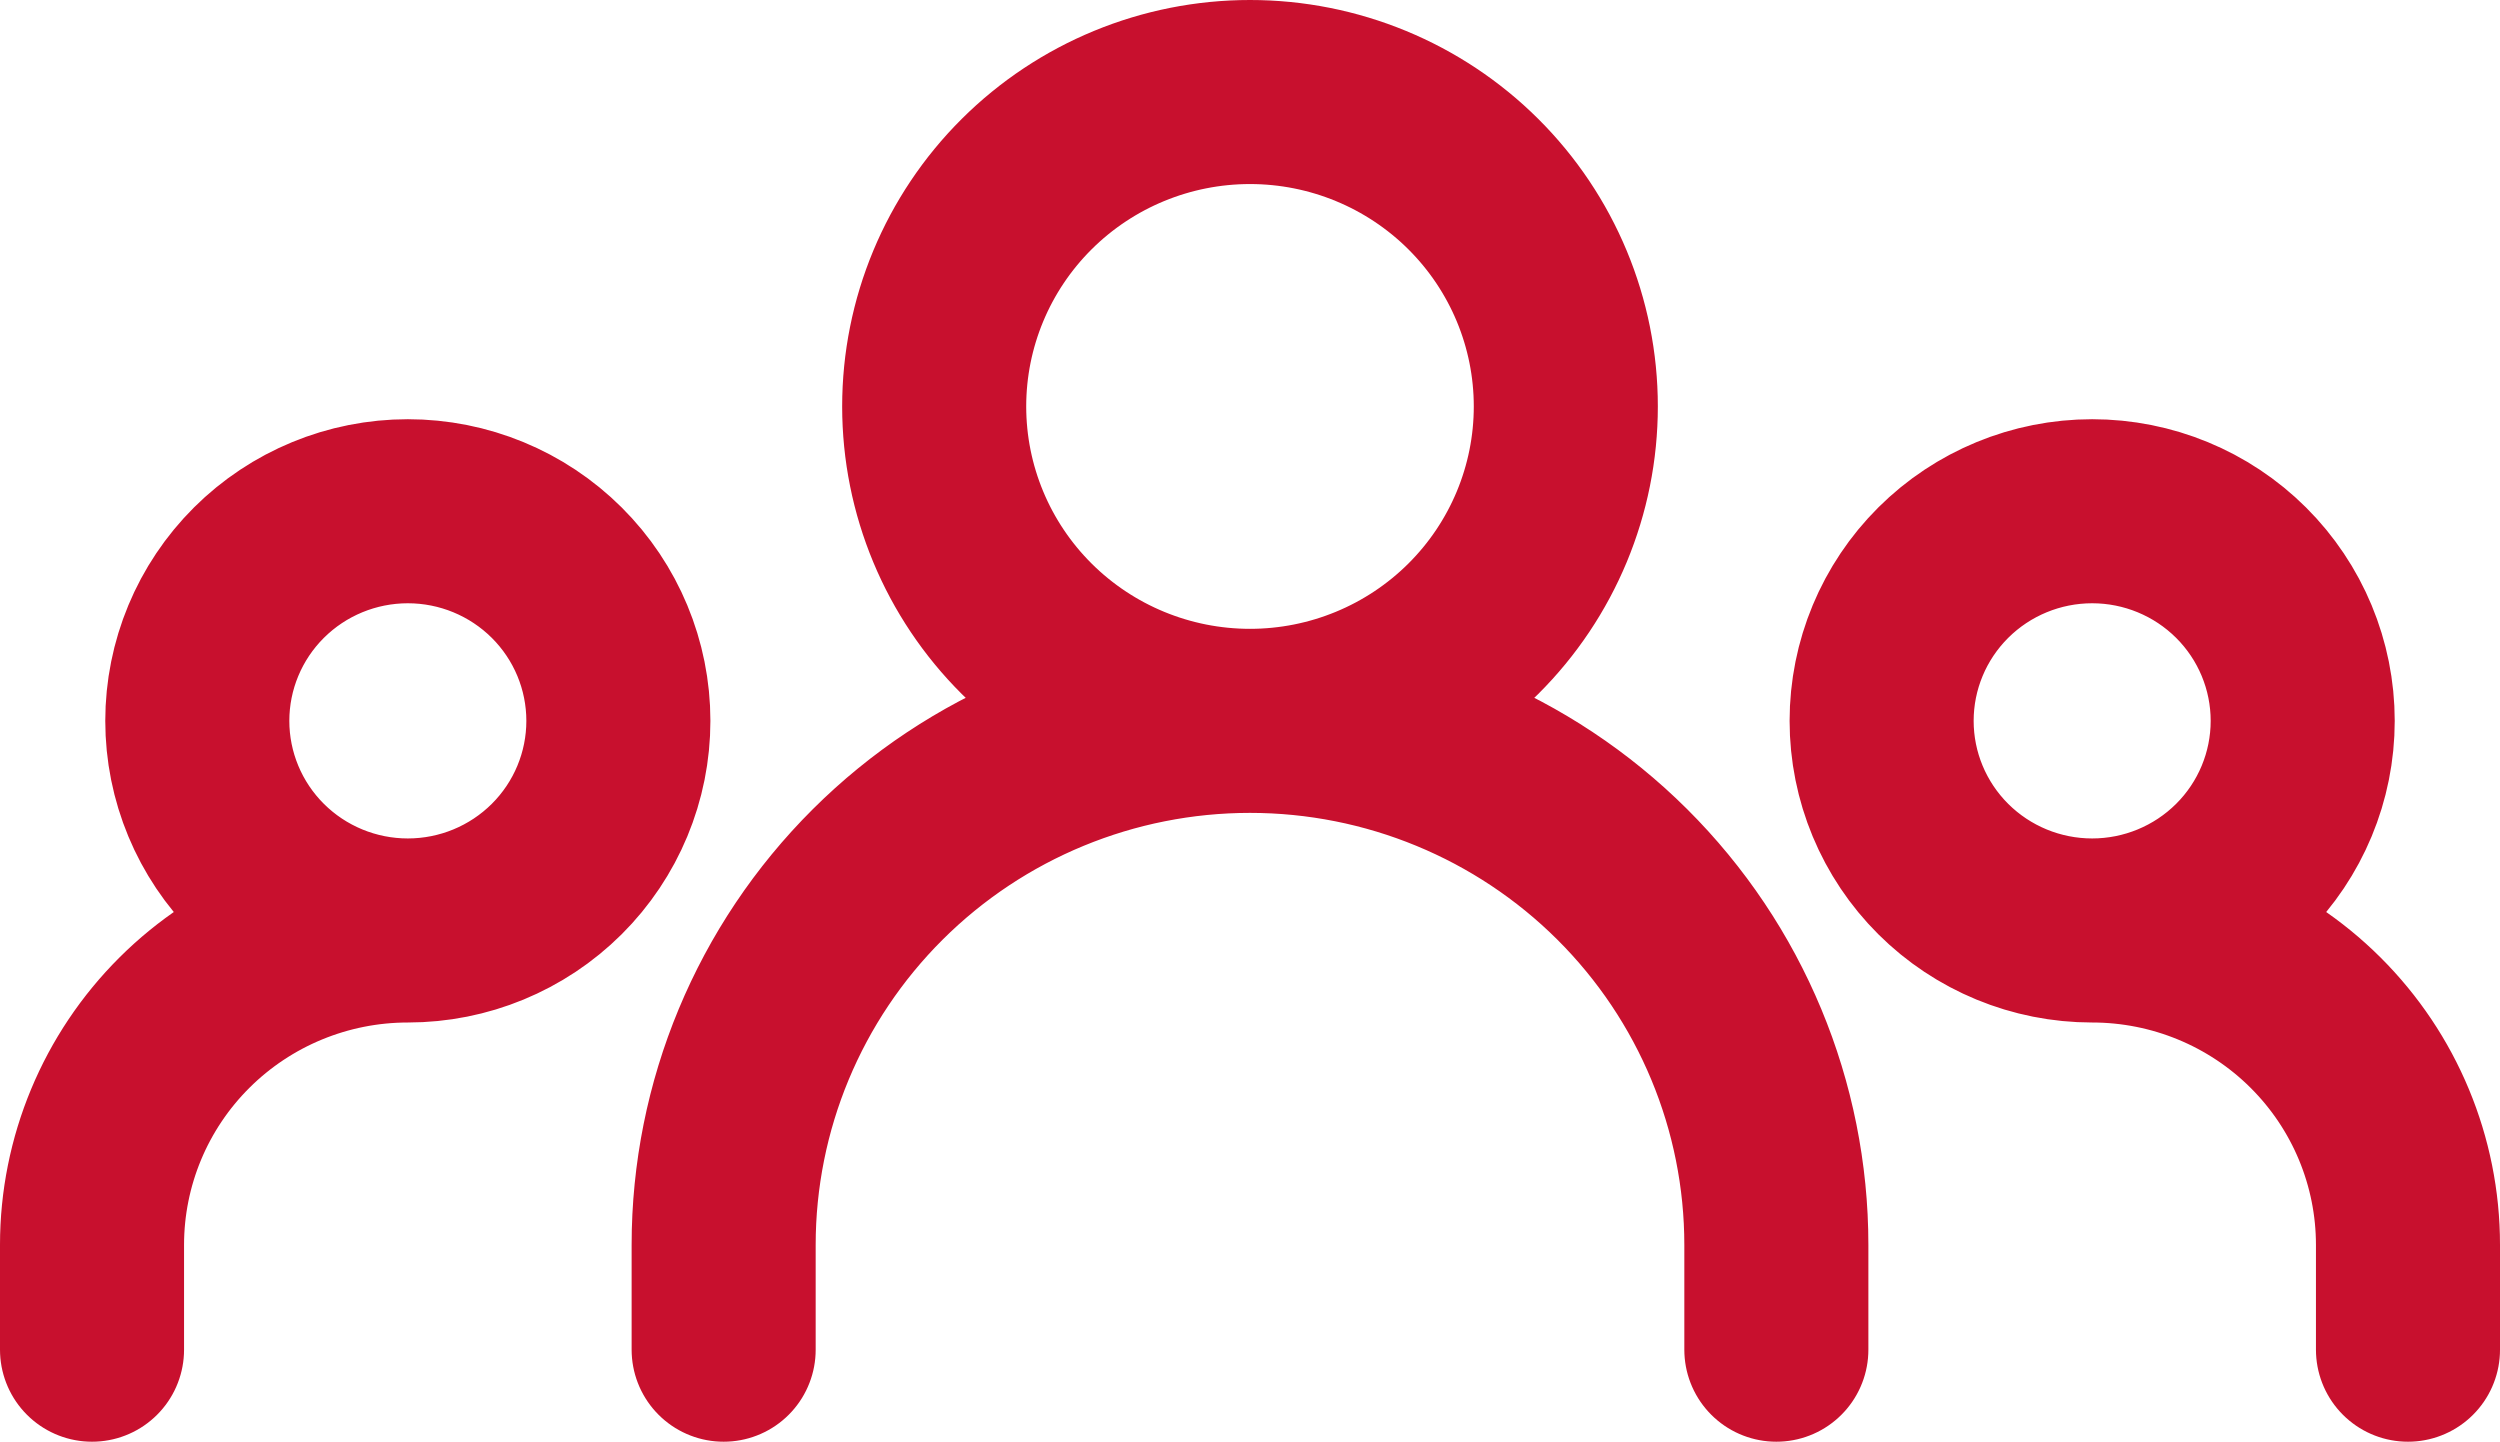 <svg width="163" height="94" viewBox="0 0 163 94" fill="none" xmlns="http://www.w3.org/2000/svg">
<path d="M47.182 88V81.167C47.182 72.105 50.797 63.415 57.233 57.007C63.669 50.6 72.398 47 81.5 47M81.5 47C90.602 47 99.331 50.6 105.767 57.007C112.203 63.415 115.818 72.105 115.818 81.167V88M81.5 47C86.961 47 92.198 44.84 96.06 40.996C99.921 37.151 102.091 31.937 102.091 26.5C102.091 21.063 99.921 15.849 96.06 12.004C92.198 8.16 86.961 6 81.5 6C76.039 6 70.802 8.16 66.94 12.004C63.078 15.849 60.909 21.063 60.909 26.5C60.909 31.937 63.078 37.151 66.94 40.996C70.802 44.84 76.039 47 81.5 47ZM6 88V81.167C6 75.73 8.169 70.516 12.031 66.671C15.893 62.827 21.13 60.667 26.591 60.667M26.591 60.667C30.232 60.667 33.723 59.227 36.298 56.664C38.872 54.101 40.318 50.625 40.318 47C40.318 43.375 38.872 39.899 36.298 37.336C33.723 34.773 30.232 33.333 26.591 33.333C22.95 33.333 19.459 34.773 16.884 37.336C14.31 39.899 12.864 43.375 12.864 47C12.864 50.625 14.31 54.101 16.884 56.664C19.459 59.227 22.95 60.667 26.591 60.667ZM157 88V81.167C157 75.73 154.831 70.516 150.969 66.671C147.108 62.827 141.87 60.667 136.409 60.667M136.409 60.667C140.05 60.667 143.541 59.227 146.116 56.664C148.69 54.101 150.136 50.625 150.136 47C150.136 43.375 148.69 39.899 146.116 37.336C143.541 34.773 140.05 33.333 136.409 33.333C132.768 33.333 129.277 34.773 126.702 37.336C124.128 39.899 122.682 43.375 122.682 47C122.682 50.625 124.128 54.101 126.702 56.664C129.277 59.227 132.768 60.667 136.409 60.667Z" stroke="#C8102E" stroke-width="12" stroke-linecap="round" stroke-linejoin="round"/>
</svg>
